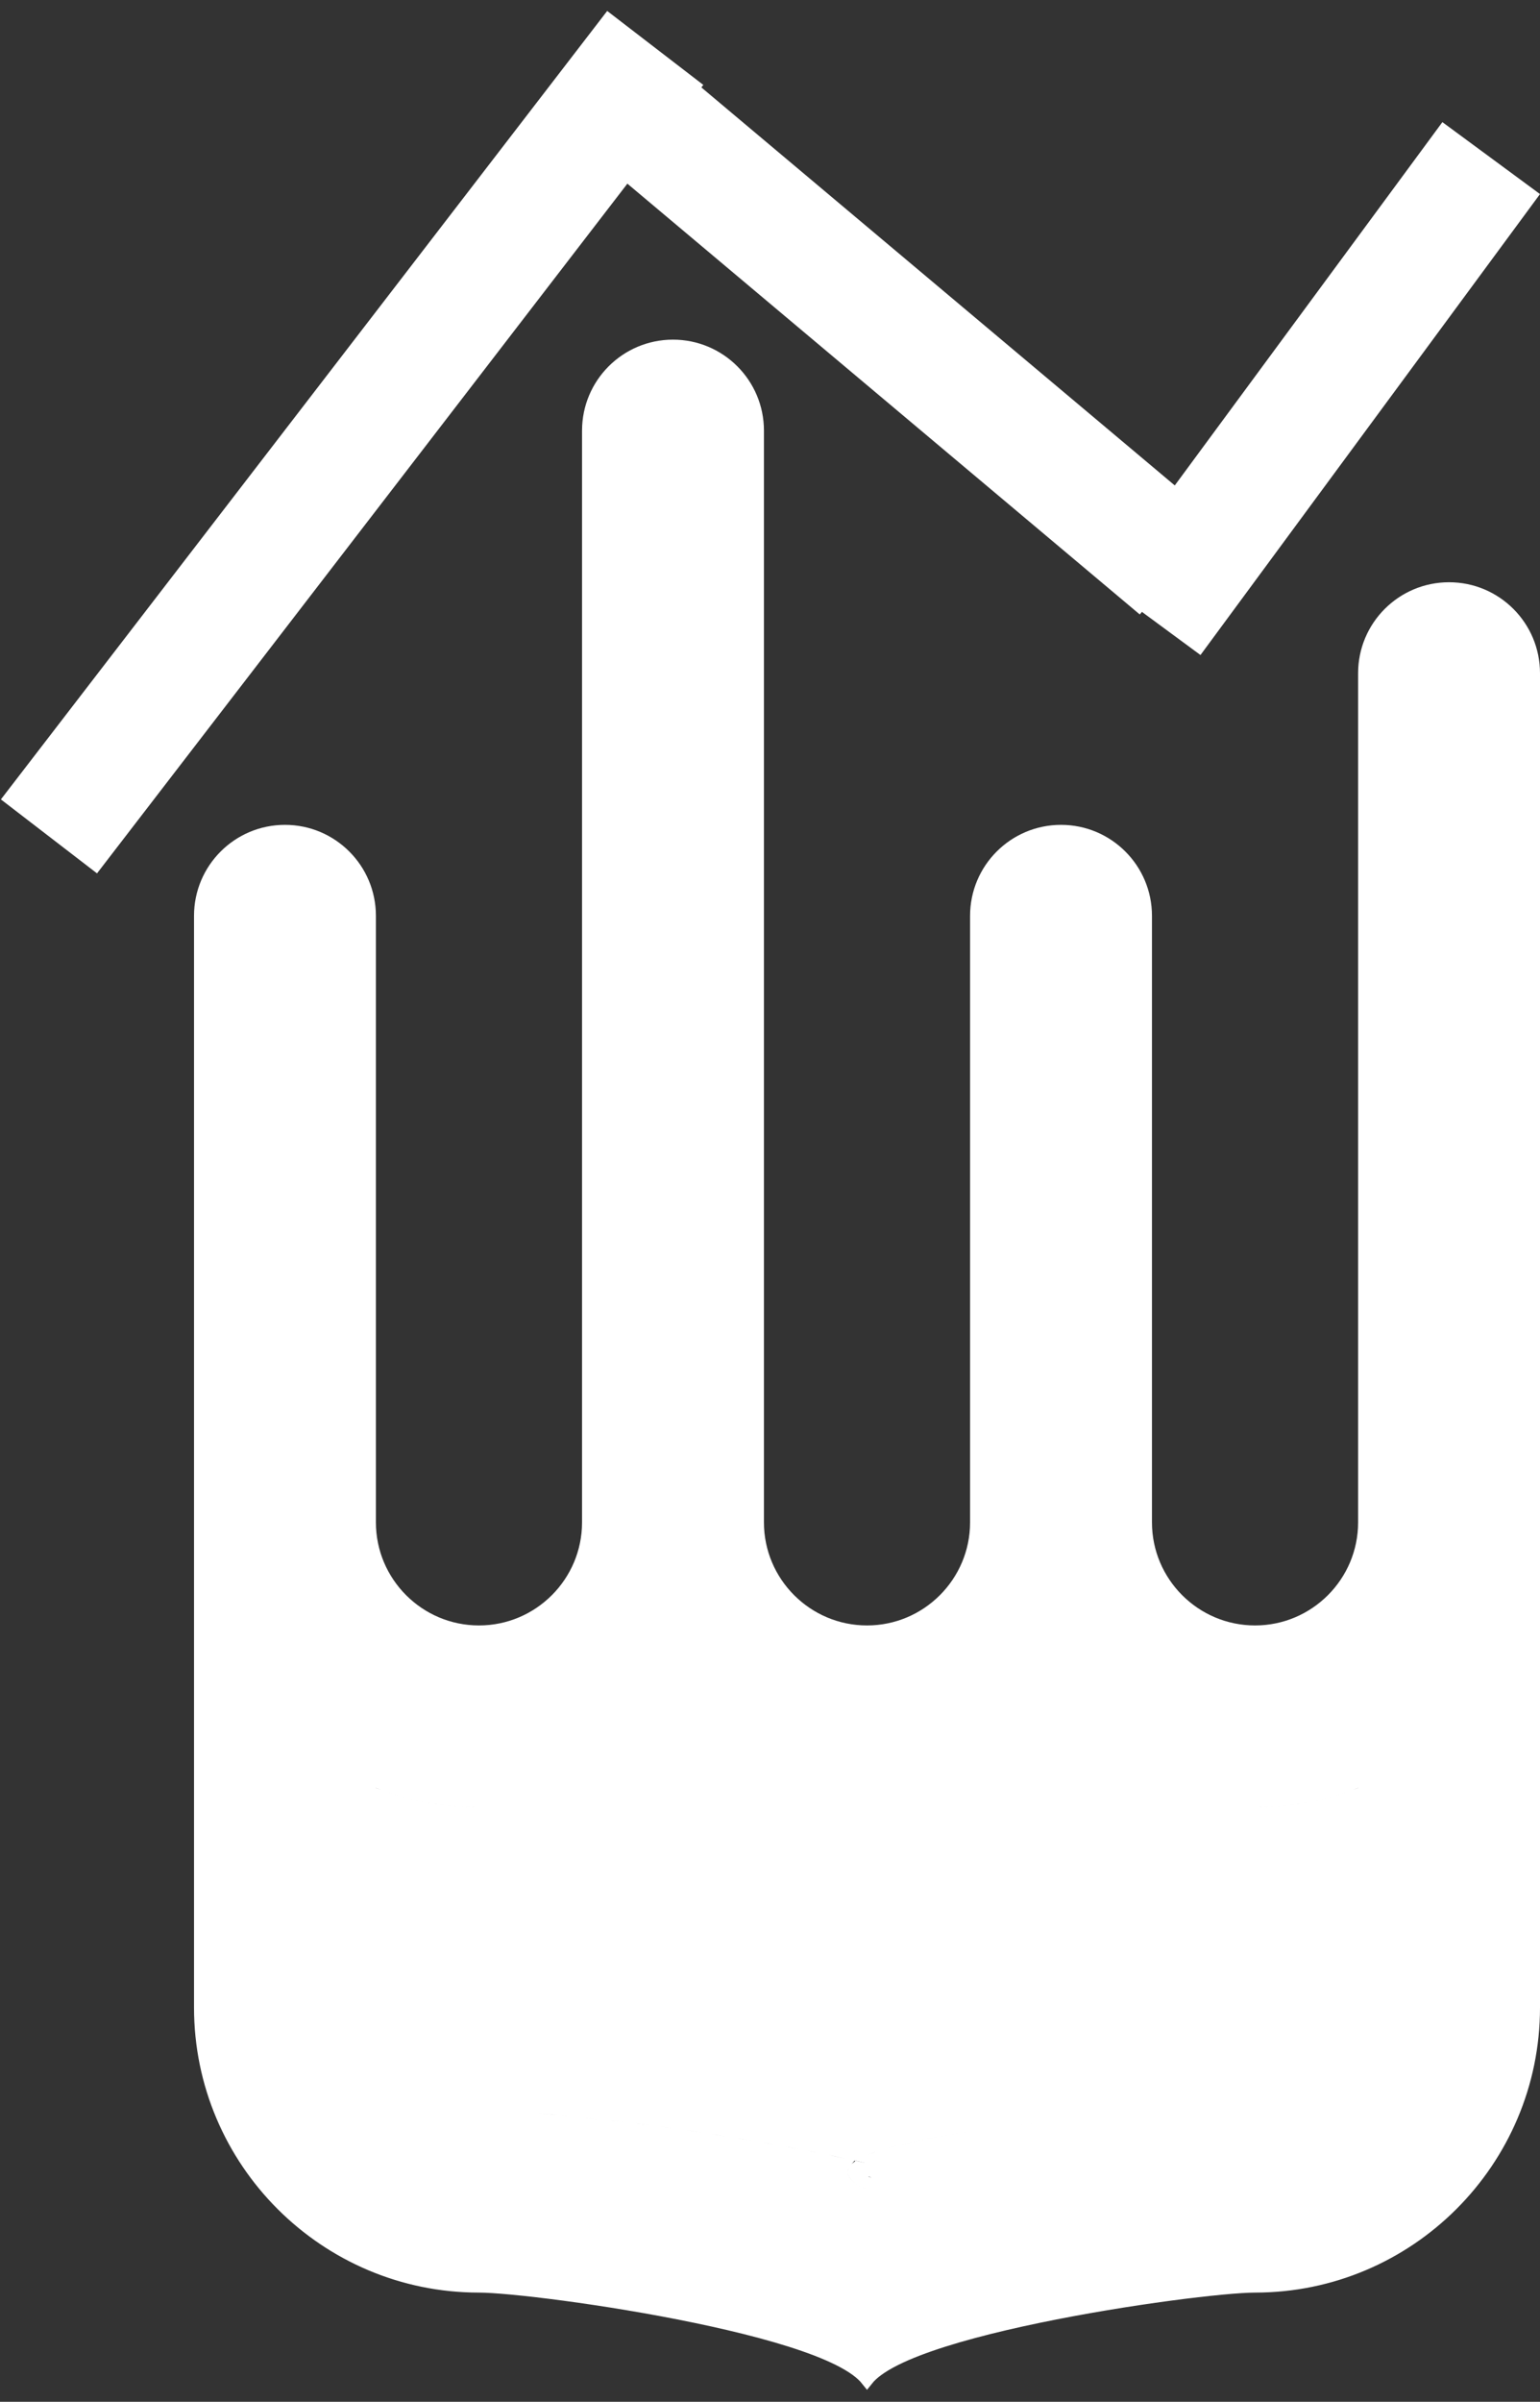 <svg width="127" height="198" viewBox="0 0 127 198" fill="none" xmlns="http://www.w3.org/2000/svg">
<rect x="0" y="0" width="127" height="198" fill="#333333" stroke="none"/>
<g style="mix-blend-mode:difference">
<path d="M71.5 180.5C77.729 180.5 76.222 179.515 71.293 178.311M39.5 174C34.813 174 31 170.187 31 165.5M39.5 149C45.677 149 51.301 146.601 55.5 142.69C59.699 146.601 65.323 149 71.5 149C77.677 149 83.301 146.601 87.5 142.69C91.699 146.601 97.323 149 103.5 149M112 165.5C112 170.187 108.187 174 103.5 174M71.293 180.955L71.392 181H71.5C73.132 181 74.273 180.933 74.97 180.803C75.296 180.742 75.618 180.652 75.832 180.482C75.952 180.386 76.088 180.223 76.104 179.987C76.119 179.761 76.014 179.586 75.926 179.48C75.76 179.281 75.486 179.126 75.214 178.998C74.921 178.86 74.548 178.719 74.112 178.575C73.541 178.387 72.845 178.189 72.046 177.984C72.284 177.893 72.547 177.802 72.833 177.711C73.716 177.432 74.792 177.165 76.02 176.913C78.475 176.41 81.506 175.973 84.741 175.615C91.212 174.899 98.466 174.5 103.5 174.5C108.463 174.5 112.5 170.463 112.5 165.5V147.403V146.672L111.819 146.937C109.237 147.942 106.433 148.5 103.5 148.5C97.455 148.5 91.951 146.153 87.841 142.324L87.5 142.007L87.159 142.324C83.049 146.153 77.545 148.5 71.5 148.5C65.455 148.5 59.951 146.153 55.841 142.324L55.5 142.007L55.159 142.324C51.049 146.153 45.545 148.5 39.5 148.5C36.567 148.5 33.763 147.942 31.181 146.937L30.5 146.672V147.403V165.5C30.5 170.463 34.537 174.5 39.5 174.5C46.852 174.5 61.423 176.614 69.585 178.428C69.582 178.432 69.58 178.436 69.578 178.44C69.402 178.737 69.346 179.079 69.461 179.428C69.569 179.753 69.808 180.029 70.105 180.265C70.406 180.504 70.805 180.733 71.293 180.955ZM72.531 176.758C71.713 177.017 71.016 177.299 70.494 177.608C62.445 175.752 47.166 173.5 39.5 173.5C35.089 173.5 31.5 169.911 31.5 165.5V148.122C34.004 149.011 36.695 149.5 39.5 149.5C45.643 149.5 51.251 147.176 55.5 143.367C59.749 147.176 65.357 149.5 71.5 149.5C77.643 149.5 83.251 147.176 87.5 143.367C91.749 147.176 97.357 149.5 103.5 149.5C106.305 149.5 108.996 149.011 111.5 148.122V165.5C111.5 169.911 107.911 173.5 103.5 173.5C98.426 173.5 91.135 173.902 84.631 174.621C81.379 174.981 78.315 175.422 75.819 175.933C74.571 176.189 73.458 176.464 72.531 176.758ZM70.439 178.947C70.481 178.876 70.559 178.786 70.691 178.681C71.957 178.98 73.013 179.266 73.799 179.525C74.144 179.639 74.43 179.745 74.655 179.843C74.053 179.939 73.064 179.997 71.61 180C71.214 179.814 70.926 179.64 70.728 179.482C70.509 179.308 70.433 179.182 70.411 179.114C70.396 179.069 70.393 179.025 70.439 178.947ZM71.5 196.21C71.262 195.91 70.955 195.636 70.612 195.385C69.804 194.795 68.672 194.243 67.339 193.728C64.667 192.697 61.075 191.774 57.359 191.003C49.935 189.462 41.895 188.5 39.5 188.5C26.818 188.5 16.5 178.182 16.5 165.5V75.5C16.5 71.634 19.634 68.5 23.5 68.5C27.366 68.5 30.5 71.634 30.5 75.5V125.5C30.5 130.463 34.537 134.5 39.5 134.5C44.463 134.5 48.5 130.463 48.5 125.5V35.5C48.5 31.634 51.634 28.5 55.5 28.5C59.366 28.5 62.5 31.634 62.5 35.5V125.5C62.5 130.463 66.537 134.5 71.5 134.5C76.463 134.5 80.5 130.463 80.5 125.5V75.5C80.5 71.634 83.634 68.5 87.5 68.5C91.366 68.5 94.5 71.634 94.5 75.5V125.5C94.5 130.463 98.537 134.5 103.5 134.5C108.463 134.5 112.5 130.463 112.5 125.5V55.5C112.5 51.634 115.634 48.5 119.5 48.5C123.366 48.5 126.5 51.634 126.5 55.5V165.5C126.5 178.182 116.182 188.5 103.5 188.5C101.105 188.5 93.065 189.462 85.641 191.003C81.925 191.774 78.333 192.697 75.661 193.728C74.328 194.243 73.196 194.795 72.388 195.385C72.045 195.636 71.738 195.91 71.5 196.21Z" fill="white"/>
<path d="M71.5 180.5C77.729 180.5 76.222 179.515 71.293 178.311M39.5 174C34.813 174 31 170.187 31 165.5M39.5 149C45.677 149 51.301 146.601 55.5 142.69C59.699 146.601 65.323 149 71.5 149C77.677 149 83.301 146.601 87.5 142.69C91.699 146.601 97.323 149 103.5 149M112 165.5C112 170.187 108.187 174 103.5 174M71.293 180.955L71.392 181H71.5C73.132 181 74.273 180.933 74.97 180.803C75.296 180.742 75.618 180.652 75.832 180.482C75.952 180.386 76.088 180.223 76.104 179.987C76.119 179.761 76.014 179.586 75.926 179.48C75.76 179.281 75.486 179.126 75.214 178.998C74.921 178.86 74.548 178.719 74.112 178.575C73.541 178.387 72.845 178.189 72.046 177.984C72.284 177.893 72.547 177.802 72.833 177.711C73.716 177.432 74.792 177.165 76.02 176.913C78.475 176.41 81.506 175.973 84.741 175.615C91.212 174.899 98.466 174.5 103.5 174.5C108.463 174.5 112.5 170.463 112.5 165.5V147.403V146.672L111.819 146.937C109.237 147.942 106.433 148.5 103.5 148.5C97.455 148.5 91.951 146.153 87.841 142.324L87.5 142.007L87.159 142.324C83.049 146.153 77.545 148.5 71.5 148.5C65.455 148.5 59.951 146.153 55.841 142.324L55.5 142.007L55.159 142.324C51.049 146.153 45.545 148.5 39.5 148.5C36.567 148.5 33.763 147.942 31.181 146.937L30.5 146.672V147.403V165.5C30.5 170.463 34.537 174.5 39.5 174.5C46.852 174.5 61.423 176.614 69.585 178.428C69.582 178.432 69.58 178.436 69.578 178.44C69.402 178.737 69.346 179.079 69.461 179.428C69.569 179.753 69.808 180.029 70.105 180.265C70.406 180.504 70.805 180.733 71.293 180.955ZM72.531 176.758C71.713 177.017 71.016 177.299 70.494 177.608C62.445 175.752 47.166 173.5 39.5 173.5C35.089 173.5 31.5 169.911 31.5 165.5V148.122C34.004 149.011 36.695 149.5 39.5 149.5C45.643 149.5 51.251 147.176 55.5 143.367C59.749 147.176 65.357 149.5 71.5 149.5C77.643 149.5 83.251 147.176 87.5 143.367C91.749 147.176 97.357 149.5 103.5 149.5C106.305 149.5 108.996 149.011 111.5 148.122V165.5C111.5 169.911 107.911 173.5 103.5 173.5C98.426 173.5 91.135 173.902 84.631 174.621C81.379 174.981 78.315 175.422 75.819 175.933C74.571 176.189 73.458 176.464 72.531 176.758ZM70.439 178.947C70.481 178.876 70.559 178.786 70.691 178.681C71.957 178.98 73.013 179.266 73.799 179.525C74.144 179.639 74.43 179.745 74.655 179.843C74.053 179.939 73.064 179.997 71.61 180C71.214 179.814 70.926 179.64 70.728 179.482C70.509 179.308 70.433 179.182 70.411 179.114C70.396 179.069 70.393 179.025 70.439 178.947ZM71.5 196.21C71.262 195.91 70.955 195.636 70.612 195.385C69.804 194.795 68.672 194.243 67.339 193.728C64.667 192.697 61.075 191.774 57.359 191.003C49.935 189.462 41.895 188.5 39.5 188.5C26.818 188.5 16.5 178.182 16.5 165.5V75.5C16.5 71.634 19.634 68.5 23.5 68.5C27.366 68.5 30.5 71.634 30.5 75.5V125.5C30.5 130.463 34.537 134.5 39.5 134.5C44.463 134.5 48.5 130.463 48.5 125.5V35.5C48.5 31.634 51.634 28.5 55.5 28.5C59.366 28.5 62.5 31.634 62.5 35.5V125.5C62.5 130.463 66.537 134.5 71.5 134.5C76.463 134.5 80.5 130.463 80.5 125.5V75.5C80.5 71.634 83.634 68.5 87.5 68.5C91.366 68.5 94.5 71.634 94.5 75.5V125.5C94.5 130.463 98.537 134.5 103.5 134.5C108.463 134.5 112.5 130.463 112.5 125.5V55.5C112.5 51.634 115.634 48.5 119.5 48.5C123.366 48.5 126.5 51.634 126.5 55.5V165.5C126.5 178.182 116.182 188.5 103.5 188.5C101.105 188.5 93.065 189.462 85.641 191.003C81.925 191.774 78.333 192.697 75.661 193.728C74.328 194.243 73.196 194.795 72.388 195.385C72.045 195.636 71.738 195.91 71.5 196.21Z" stroke="white"/>
</g>
<path d="M111.5 148.122V165.5C111.5 169.911 107.911 173.5 103.5 173.5C98.426 173.5 91.135 173.902 84.631 174.621C81.379 174.981 78.315 175.422 75.819 175.933C74.571 176.189 73.458 176.464 72.531 176.758C71.713 177.017 71.016 177.299 70.494 177.608C62.445 175.752 47.166 173.5 39.5 173.5C35.089 173.5 31.5 169.911 31.5 165.5V148.122C34.004 149.011 36.695 149.5 39.5 149.5C45.643 149.5 51.251 147.176 55.5 143.367C59.749 147.176 65.357 149.5 71.5 149.5C77.643 149.5 83.251 147.176 87.5 143.367C91.749 147.176 97.357 149.5 103.5 149.5C106.305 149.5 108.996 149.011 111.5 148.122ZM70.439 178.947C70.481 178.876 70.559 178.786 70.691 178.681C71.957 178.98 73.013 179.266 73.799 179.525C74.144 179.639 74.429 179.745 74.655 179.843C74.053 179.939 73.064 179.997 71.61 180C71.214 179.814 70.926 179.64 70.728 179.482C70.509 179.308 70.433 179.182 70.411 179.114C70.396 179.069 70.393 179.025 70.439 178.947Z" stroke="white"/>
<line x1="4.037" y1="68.951" x2="54.037" y2="3.951" stroke="white" stroke-width="10"/>
<line x1="51.217" y1="8.172" x2="97.211" y2="46.828" stroke="white" stroke-width="10"/>
<line x1="94.975" y1="51.034" x2="122.975" y2="13.034" stroke="white" stroke-width="10"/>
</svg>
